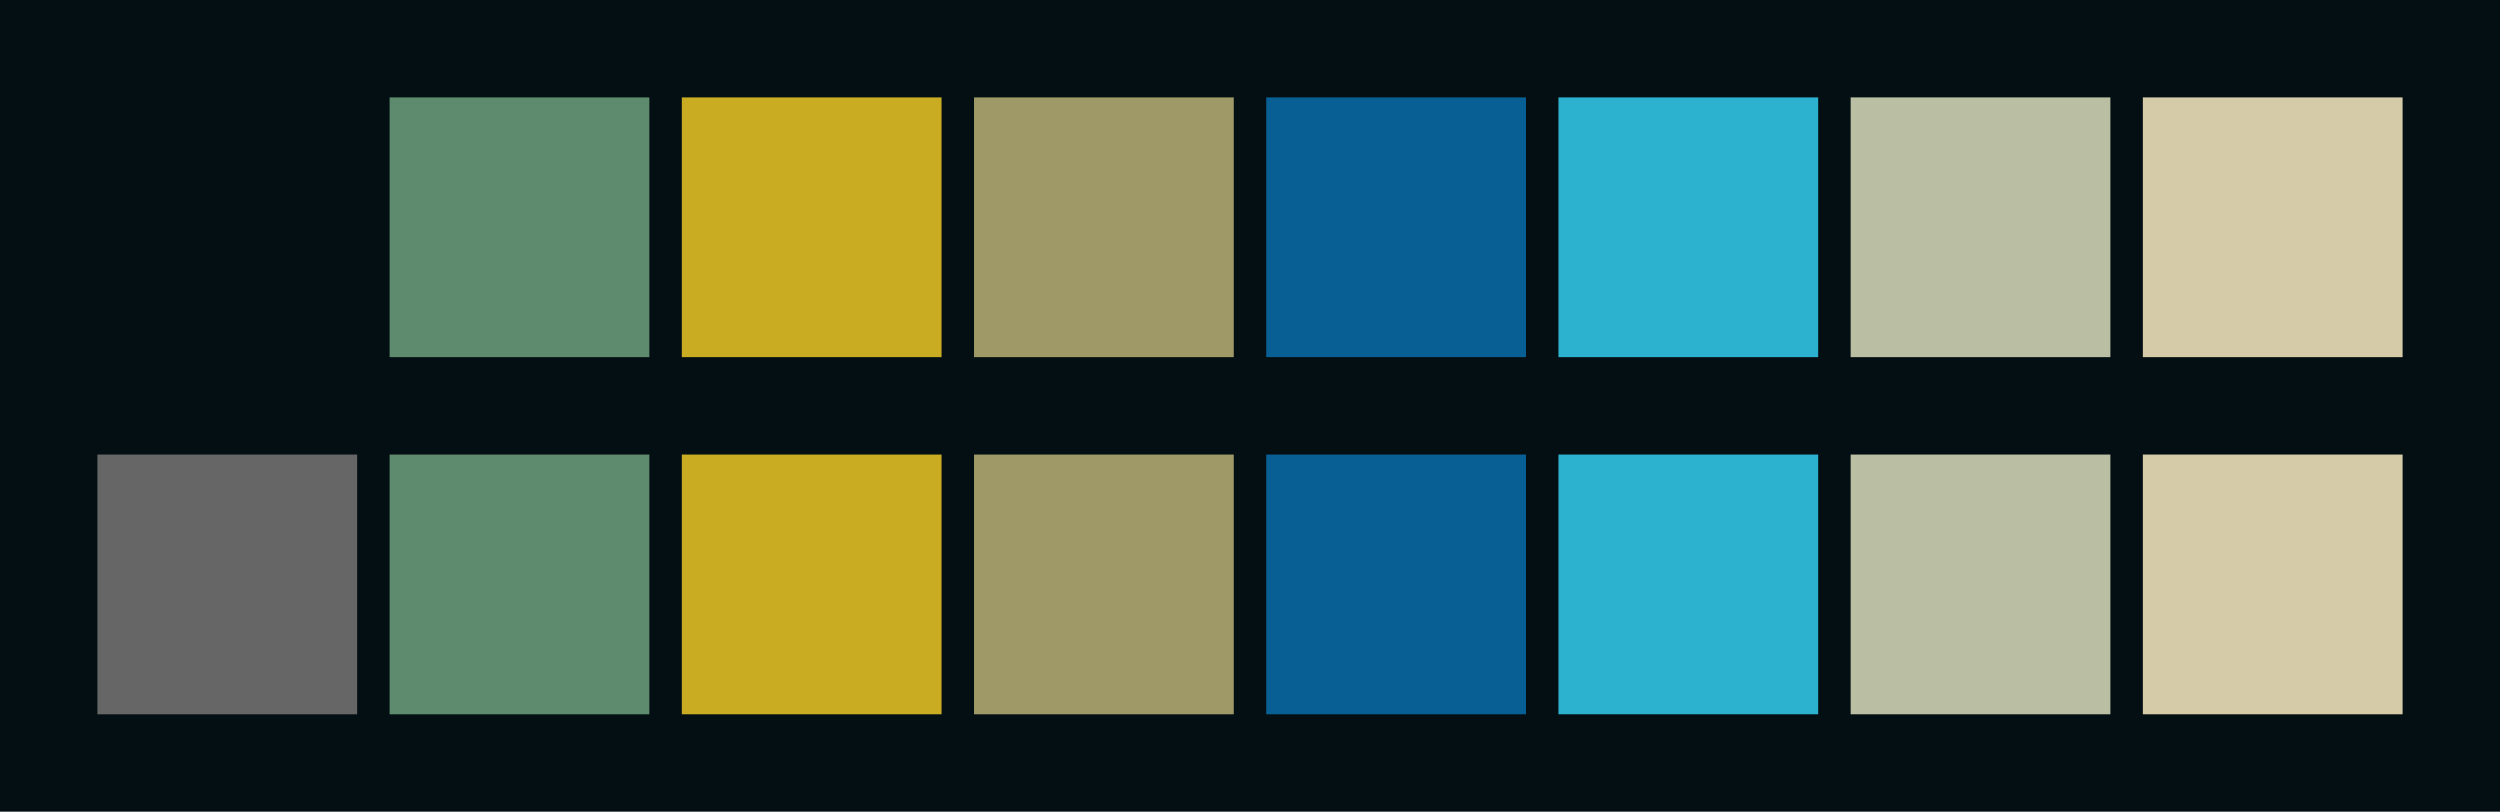 <svg id="previews" width="770" height="250" version="1.1" xmlns="http://www.w3.org/2000/svg">
  <rect id="background" x="-2.5e-7" y="-1.3549e-6" width="770" height="250" fill="#030f12"/>
  <rect id="color00" x="30" y="30" width="80" height="80" fill="#030f12"/>
  <rect id="color08" x="30" y="140" width="80" height="80" fill="#666666"/>
  <rect id="color01" x="120" y="30" width="80" height="80" fill="#5e8a6e"/>
  <rect id="color09" x="120" y="140" width="80" height="80" fill="#5e8a6e"/>
  <rect id="color02" x="210" y="30" width="80" height="80" fill="#c9ac22"/>
  <rect id="color10" x="210" y="140" width="80" height="80" fill="#c9ac22"/>
  <rect id="color03" x="300" y="30" width="80" height="80" fill="#9e9966"/>
  <rect id="color11" x="300" y="140" width="80" height="80" fill="#9e9966"/>
  <rect id="color04" x="390" y="30" width="80" height="80" fill="#085f94"/>
  <rect id="color12" x="390" y="140" width="80" height="80" fill="#085f94"/>
  <rect id="color05" x="480" y="30" width="80" height="80" fill="#2cb1cf"/>
  <rect id="color13" x="480" y="140" width="80" height="80" fill="#2cb1cf"/>
  <rect id="color06" x="570" y="30" width="80" height="80" fill="#babfa3"/>
  <rect id="color14" x="570" y="140" width="80" height="80" fill="#babfa3"/>
  <rect id="color07" x="660" y="30" width="80" height="80" fill="#d5cba8"/>
  <rect id="color15" x="660" y="140" width="80" height="80" fill="#d5cba8"/>
</svg>